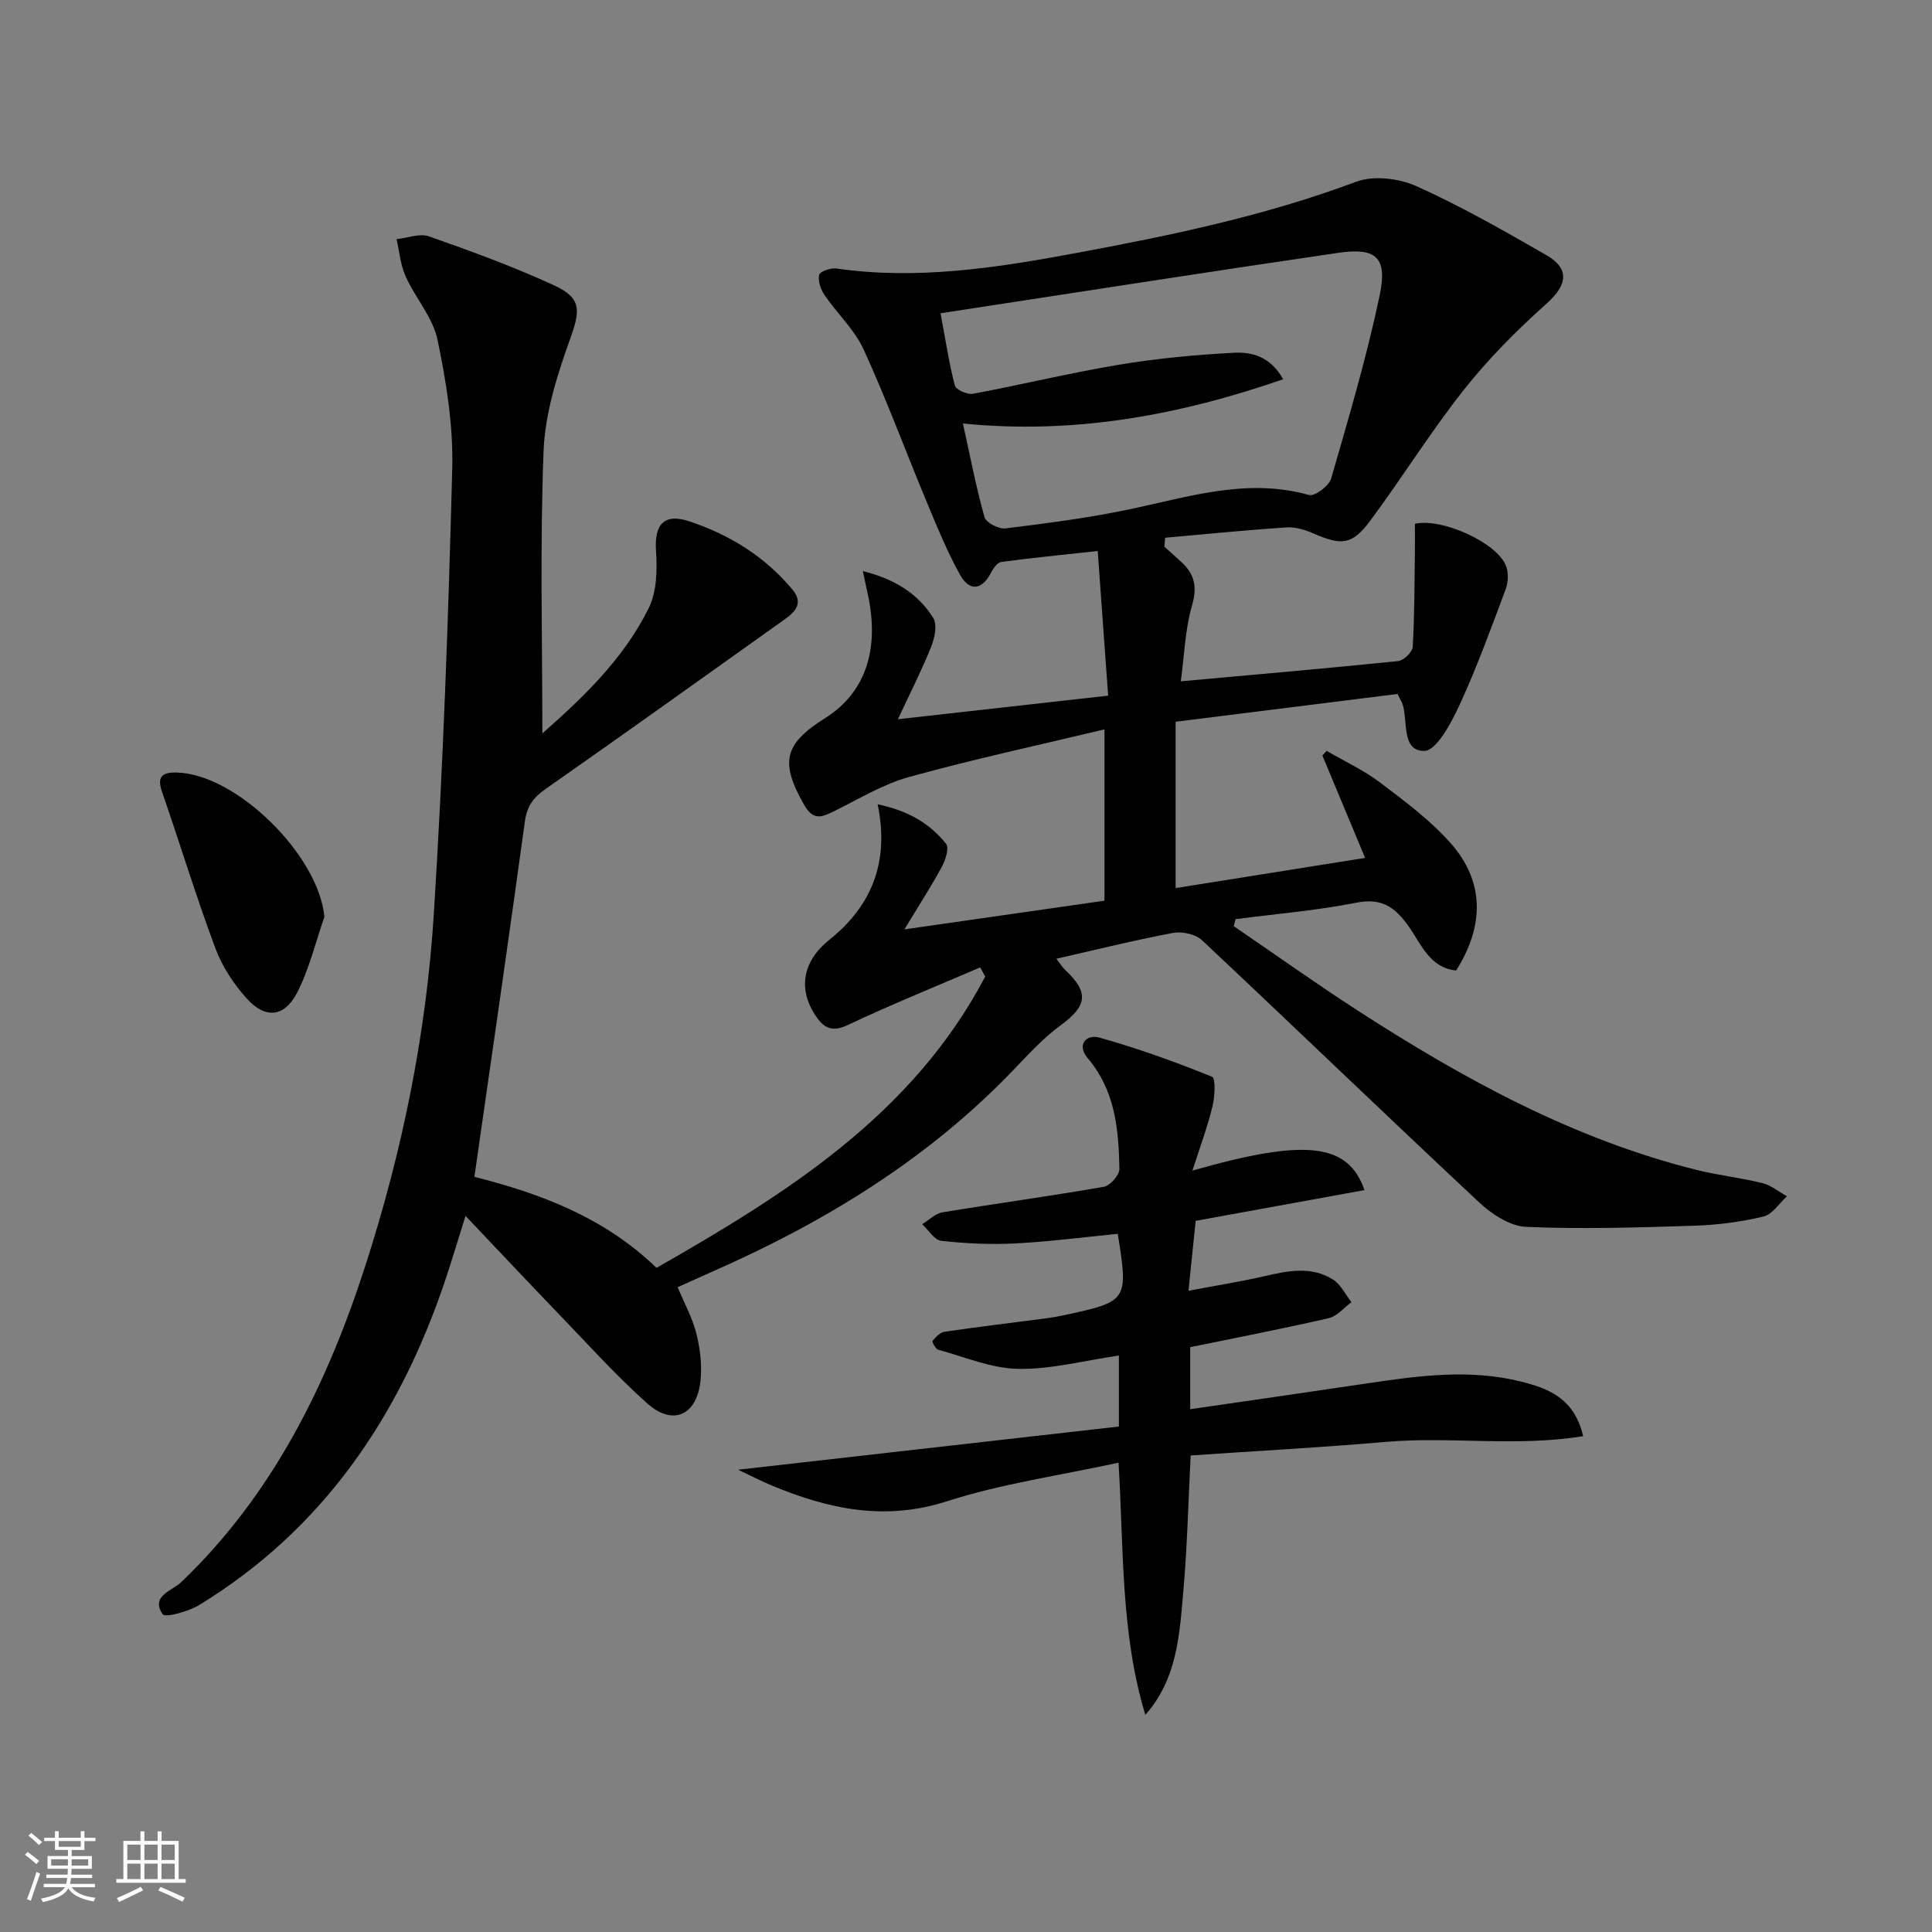 <svg enable-background="new 0 0 400 400" viewBox="0 0 400 400" xmlns="http://www.w3.org/2000/svg"><rect x="0" y="0" width="400" height="400" fill="#808080" stroke="none"/><path d="m5.17 384 .55-.58c.85.61 1.65 1.24 2.4 1.87l-.59.64c-.83-.73-1.62-1.38-2.36-1.93m1.22 9.53-.82-.34c.71-1.76 1.37-3.64 1.98-5.63.24.13.5.25.76.36-.6 1.67-1.24 3.54-1.92 5.61m-.5-13.5.57-.54c.56.44 1.31 1.06 2.26 1.87l-.65.64c-.67-.66-1.4-1.32-2.18-1.97m3.25.46h2.24v-1.36h.77v1.36h4.57v-1.36h.76v1.36h2.28v.69h-2.28v1.84h-2.64v1.26h4.18v2.64h-4.21c0 .45-.02.86-.05 1.21h4.32v.69h-4.38c-.04.34-.1.75-.19 1.22h5.15v.69h-4.82c.87 1.19 2.51 1.92 4.93 2.19-.17.31-.3.57-.37.76-2.77-.49-4.52-1.41-5.26-2.76-.56 1.26-2.3 2.23-5.24 2.9-.12-.24-.26-.48-.43-.72 2.73-.55 4.38-1.34 4.96-2.38h-4.38v-.69h4.65c.1-.38.17-.79.21-1.22h-4.32v-.69h4.4c.03-.34.05-.75.05-1.21h-4.2v-2.64h4.23v-1.26h-2.69v-1.84h-2.24zm1.46 4.46v1.29h3.45c.01-.4.02-.57.01-.53v-.32-.45h-3.46zm1.55-2.59h4.57v-1.19h-4.57zm6.11 2.59h-3.42v.77c-.01.19-.01.37-.02.53h3.44z" fill="#fafbfc"/><path d="m32.63 379.16h.82v1.98h3.54v7.89h1.46v.78h-14.37v-.78h1.46v-7.89h3.54v-1.98h.82v1.98h2.73zm-3.49 11.48.5.73c-1.61.82-3.28 1.63-5 2.42-.13-.27-.28-.55-.44-.82 1.75-.73 3.4-1.5 4.94-2.33m-2.78-5.55h2.73v-3.18h-2.73zm0 3.95h2.73v-3.2h-2.73zm3.54-3.95h2.73v-3.18h-2.73zm0 3.95h2.73v-3.2h-2.73zm7.89 4.68c-1.84-.92-3.51-1.7-5.02-2.32l.45-.73c1.89.8 3.57 1.55 5.04 2.23zm-1.62-11.81h-2.73v3.18h2.73zm-2.73 7.13h2.73v-3.2h-2.73z" fill="#fafbfc"/><g fill="#000001"><path d="m241.07 113.19c1.23 1.11 2.48 2.18 3.68 3.32 2.63 2.5 3.13 5.12 2.04 8.87-1.44 4.98-1.59 10.33-2.32 15.68 15.67-1.42 30.35-2.69 45.01-4.19 1.14-.12 2.94-1.87 3.01-2.95.38-6.55.36-13.13.45-19.7.03-1.95 0-3.9 0-5.77 5.67-1.29 17.11 3.99 18.88 8.75.53 1.41.44 3.37-.09 4.81-3.02 8.07-5.97 16.18-9.57 24-1.7 3.68-4.77 9.43-7.26 9.46-4.78.04-3.38-6.07-4.5-9.64-.15-.46-.43-.88-1.06-2.15-15.14 1.9-30.54 3.83-45.94 5.75v34.44c13.27-2.12 26.25-4.18 39.23-6.25-3-7.19-5.92-14.19-8.84-21.19.29-.33.58-.66.86-.98 3.73 2.17 7.72 4.01 11.13 6.6 5.13 3.89 10.43 7.81 14.64 12.61 6.92 7.88 6.92 16.99 1.06 26.27-5.46-.54-7.25-5.47-9.76-9.03-2.89-4.1-5.61-6.06-10.95-5-8.22 1.63-16.63 2.31-24.96 3.4-.12.49-.25.97-.37 1.46 8.58 5.85 17.04 11.89 25.76 17.53 21.86 14.12 44.55 26.56 70.06 32.93 4.5 1.12 9.15 1.62 13.65 2.74 1.8.45 3.38 1.79 5.06 2.72-1.61 1.45-3.02 3.75-4.86 4.19-4.66 1.11-9.51 1.75-14.31 1.9-11.61.37-23.24.74-34.83.24-3.35-.15-7.15-2.65-9.77-5.11-19.22-17.96-38.16-36.23-57.34-54.24-1.34-1.26-4.12-1.86-5.99-1.51-7.94 1.49-15.8 3.45-24.16 5.35.76.98 1.24 1.77 1.89 2.38 4.93 4.65 4.46 7.41-1.03 11.42-3.58 2.61-6.64 5.99-9.74 9.21-17.69 18.46-39 31.48-62.2 41.7-2.43 1.07-4.84 2.17-7.33 3.29 1.37 3.3 3.07 6.37 3.89 9.67.79 3.15 1.18 6.58.83 9.78-.78 7.12-5.74 9.33-11.03 4.6-6.55-5.86-12.46-12.44-18.57-18.78-6.22-6.45-12.35-12.99-19.04-20.04-1.6 5.1-2.86 9.35-4.27 13.54-9.44 28-25.17 51.28-50.78 66.98-2.25 1.38-7.11 2.74-7.65 1.96-2.59-3.76 1.94-4.83 3.83-6.63 19.07-18.25 30.26-41.09 38.2-65.73 7.61-23.62 12.56-47.91 14.11-72.65 1.93-30.69 3.02-61.44 3.81-92.18.23-8.87-1.22-17.92-3.04-26.65-.96-4.63-4.58-8.65-6.6-13.13-1.07-2.37-1.29-5.13-1.89-7.72 2.25-.24 4.77-1.26 6.69-.59 8.74 3.07 17.48 6.26 25.89 10.13 5.85 2.69 5.46 5.26 3.31 11.25-2.66 7.41-5.15 15.3-5.45 23.06-.76 19.56-.25 39.18-.25 58.48 8.13-7.19 16.73-15.25 22.02-25.94 1.68-3.39 1.77-7.92 1.51-11.85-.36-5.42 1.6-7.88 6.89-6.13 8.31 2.76 15.66 7.29 21.36 14.14 2.31 2.77.63 4.57-1.59 6.15-16.51 11.76-32.99 23.56-49.59 35.18-2.52 1.76-3.8 3.58-4.22 6.68-3.34 24.34-6.88 48.65-10.45 73.57 13.45 3.41 26.78 8.28 37.7 18.85 26.98-15.41 53.01-31.7 68.06-60.31-.35-.63-.7-1.27-1.04-1.9-9.15 3.94-18.4 7.67-27.4 11.92-2.98 1.41-4.71.84-6.34-1.44-4.16-5.78-3.09-11.71 2.49-16.18 8.76-7.01 12.5-16.08 10.02-28.07 6.12 1.28 10.74 3.86 14.16 8.18.68.85-.11 3.36-.87 4.76-2.19 4.05-4.71 7.93-7.76 12.96 14.56-2.09 27.87-3.99 41.43-5.94 0-11.53 0-22.96 0-35.47-13.77 3.3-27.21 6.19-40.44 9.85-5.46 1.51-10.49 4.61-15.64 7.14-2.51 1.24-4.25 1.88-6.08-1.33-5.02-8.77-4.26-12.61 4.29-17.97 8.37-5.24 11.43-14.25 8.81-25.93-.28-1.23-.52-2.47-.96-4.53 6.59 1.65 11.41 4.66 14.56 9.69.87 1.39.31 4.15-.41 5.95-1.95 4.86-4.34 9.55-6.9 15.03 14.89-1.67 28.69-3.22 43.53-4.88-.72-10.04-1.44-19.99-2.16-29.95-7.52.82-13.76 1.43-19.97 2.27-.81.11-1.67 1.33-2.13 2.23-1.84 3.58-4.44 3.98-6.43.38-2.64-4.77-4.72-9.85-6.82-14.9-4.4-10.56-8.36-21.31-13.11-31.7-1.89-4.13-5.49-7.44-8.1-11.27-.79-1.16-1.39-2.9-1.12-4.17.15-.69 2.38-1.5 3.54-1.33 16.7 2.4 33.04-.11 49.39-3.15 19.75-3.66 39.34-7.73 58.26-14.81 3.6-1.35 8.86-.71 12.49.92 9.23 4.15 18.08 9.2 26.87 14.26 4.98 2.87 4.3 6.25.07 10.04-6.14 5.49-12.04 11.41-17.14 17.86-6.9 8.72-12.79 18.24-19.44 27.18-3.69 4.96-5.94 5.07-11.67 2.56-1.75-.77-3.8-1.38-5.66-1.25-8.37.55-16.71 1.39-25.07 2.13-.06.65-.11 1.25-.16 1.86zm-46.34-48.33c1.06 5.67 1.76 10.38 2.96 14.96.23.87 2.58 1.92 3.73 1.71 10.09-1.88 20.09-4.32 30.21-6.01 7.82-1.31 15.77-2.05 23.69-2.48 3.66-.2 7.58.58 10.35 5.48-21.73 7.52-43.36 11.45-66.31 9.16 1.52 6.87 2.73 13.21 4.47 19.39.32 1.14 2.94 2.5 4.32 2.33 8.56-1.05 17.15-2.16 25.58-3.93 12.33-2.57 24.43-6.61 37.3-2.98 1.17.33 4.13-1.89 4.57-3.41 3.63-12.57 7.36-25.15 10.05-37.94 1.65-7.87-.72-9.94-8.61-8.79-27.22 3.98-54.39 8.24-82.31 12.51z"/><path d="m246.88 242.36c23.28-6.66 32.24-5.77 35.62 4.04-11.64 2.12-23.1 4.2-34.95 6.36-.44 4.3-.91 8.87-1.49 14.48 5.65-1.07 10.79-1.88 15.85-3.05 4.79-1.11 9.59-2.06 14.01.68 1.65 1.02 2.62 3.13 3.89 4.74-1.56 1.13-2.98 2.9-4.71 3.3-9.36 2.16-18.81 3.98-28.68 6.01v12.84c12.41-1.81 24.54-3.54 36.65-5.35 10.56-1.57 21.14-3.02 31.71-.4 5.69 1.41 11.17 3.41 12.99 11.33-13.85 2.27-27.47.02-40.92 1.19-13.37 1.16-26.78 1.88-40.34 2.81-.49 9.68-.7 18.95-1.52 28.17-.79 8.93-1.25 18.09-7.86 25.53-5.13-16.9-4.46-34.35-5.55-52.21-12.05 2.63-24.12 4.33-35.55 8-12.91 4.15-24.55 1.59-36.29-3.29-1.97-.82-3.86-1.8-6.93-3.25 27.01-3.06 52.85-6 78.84-8.94 0-5.23 0-9.48 0-14.7-7.17 1.04-14.01 2.87-20.82 2.76-5.55-.09-11.08-2.46-16.58-3.96-.55-.15-1.33-1.65-1.17-1.84.65-.8 1.56-1.76 2.49-1.89 7.06-1.03 14.15-1.87 21.22-2.8 1.15-.15 2.29-.36 3.43-.61 13.3-2.83 13.42-3.02 11.2-16.86-7.07.69-14.13 1.62-21.21 1.99-5.1.26-10.26.02-15.33-.54-1.43-.16-2.64-2.24-3.95-3.44 1.4-.85 2.7-2.21 4.2-2.46 11.13-1.84 22.31-3.35 33.42-5.29 1.3-.23 3.24-2.44 3.21-3.7-.15-8.17-.86-16.22-6.57-22.93-2.33-2.73-.31-5.02 2.42-4.26 7.93 2.21 15.71 5.03 23.34 8.11.76.31.58 4.12.08 6.13-1.01 4.19-2.54 8.27-4.15 13.3z"/><path d="m67.16 189.84c-1.83 5.24-3.12 10.76-5.63 15.65-2.62 5.12-6.58 5.52-10.41 1.28-2.72-3.01-5.12-6.65-6.53-10.44-3.99-10.71-7.33-21.67-11.07-32.48-1.08-3.12.17-3.96 2.97-3.91 12.52.25 29.56 17.26 30.67 29.9z"/></g></svg>